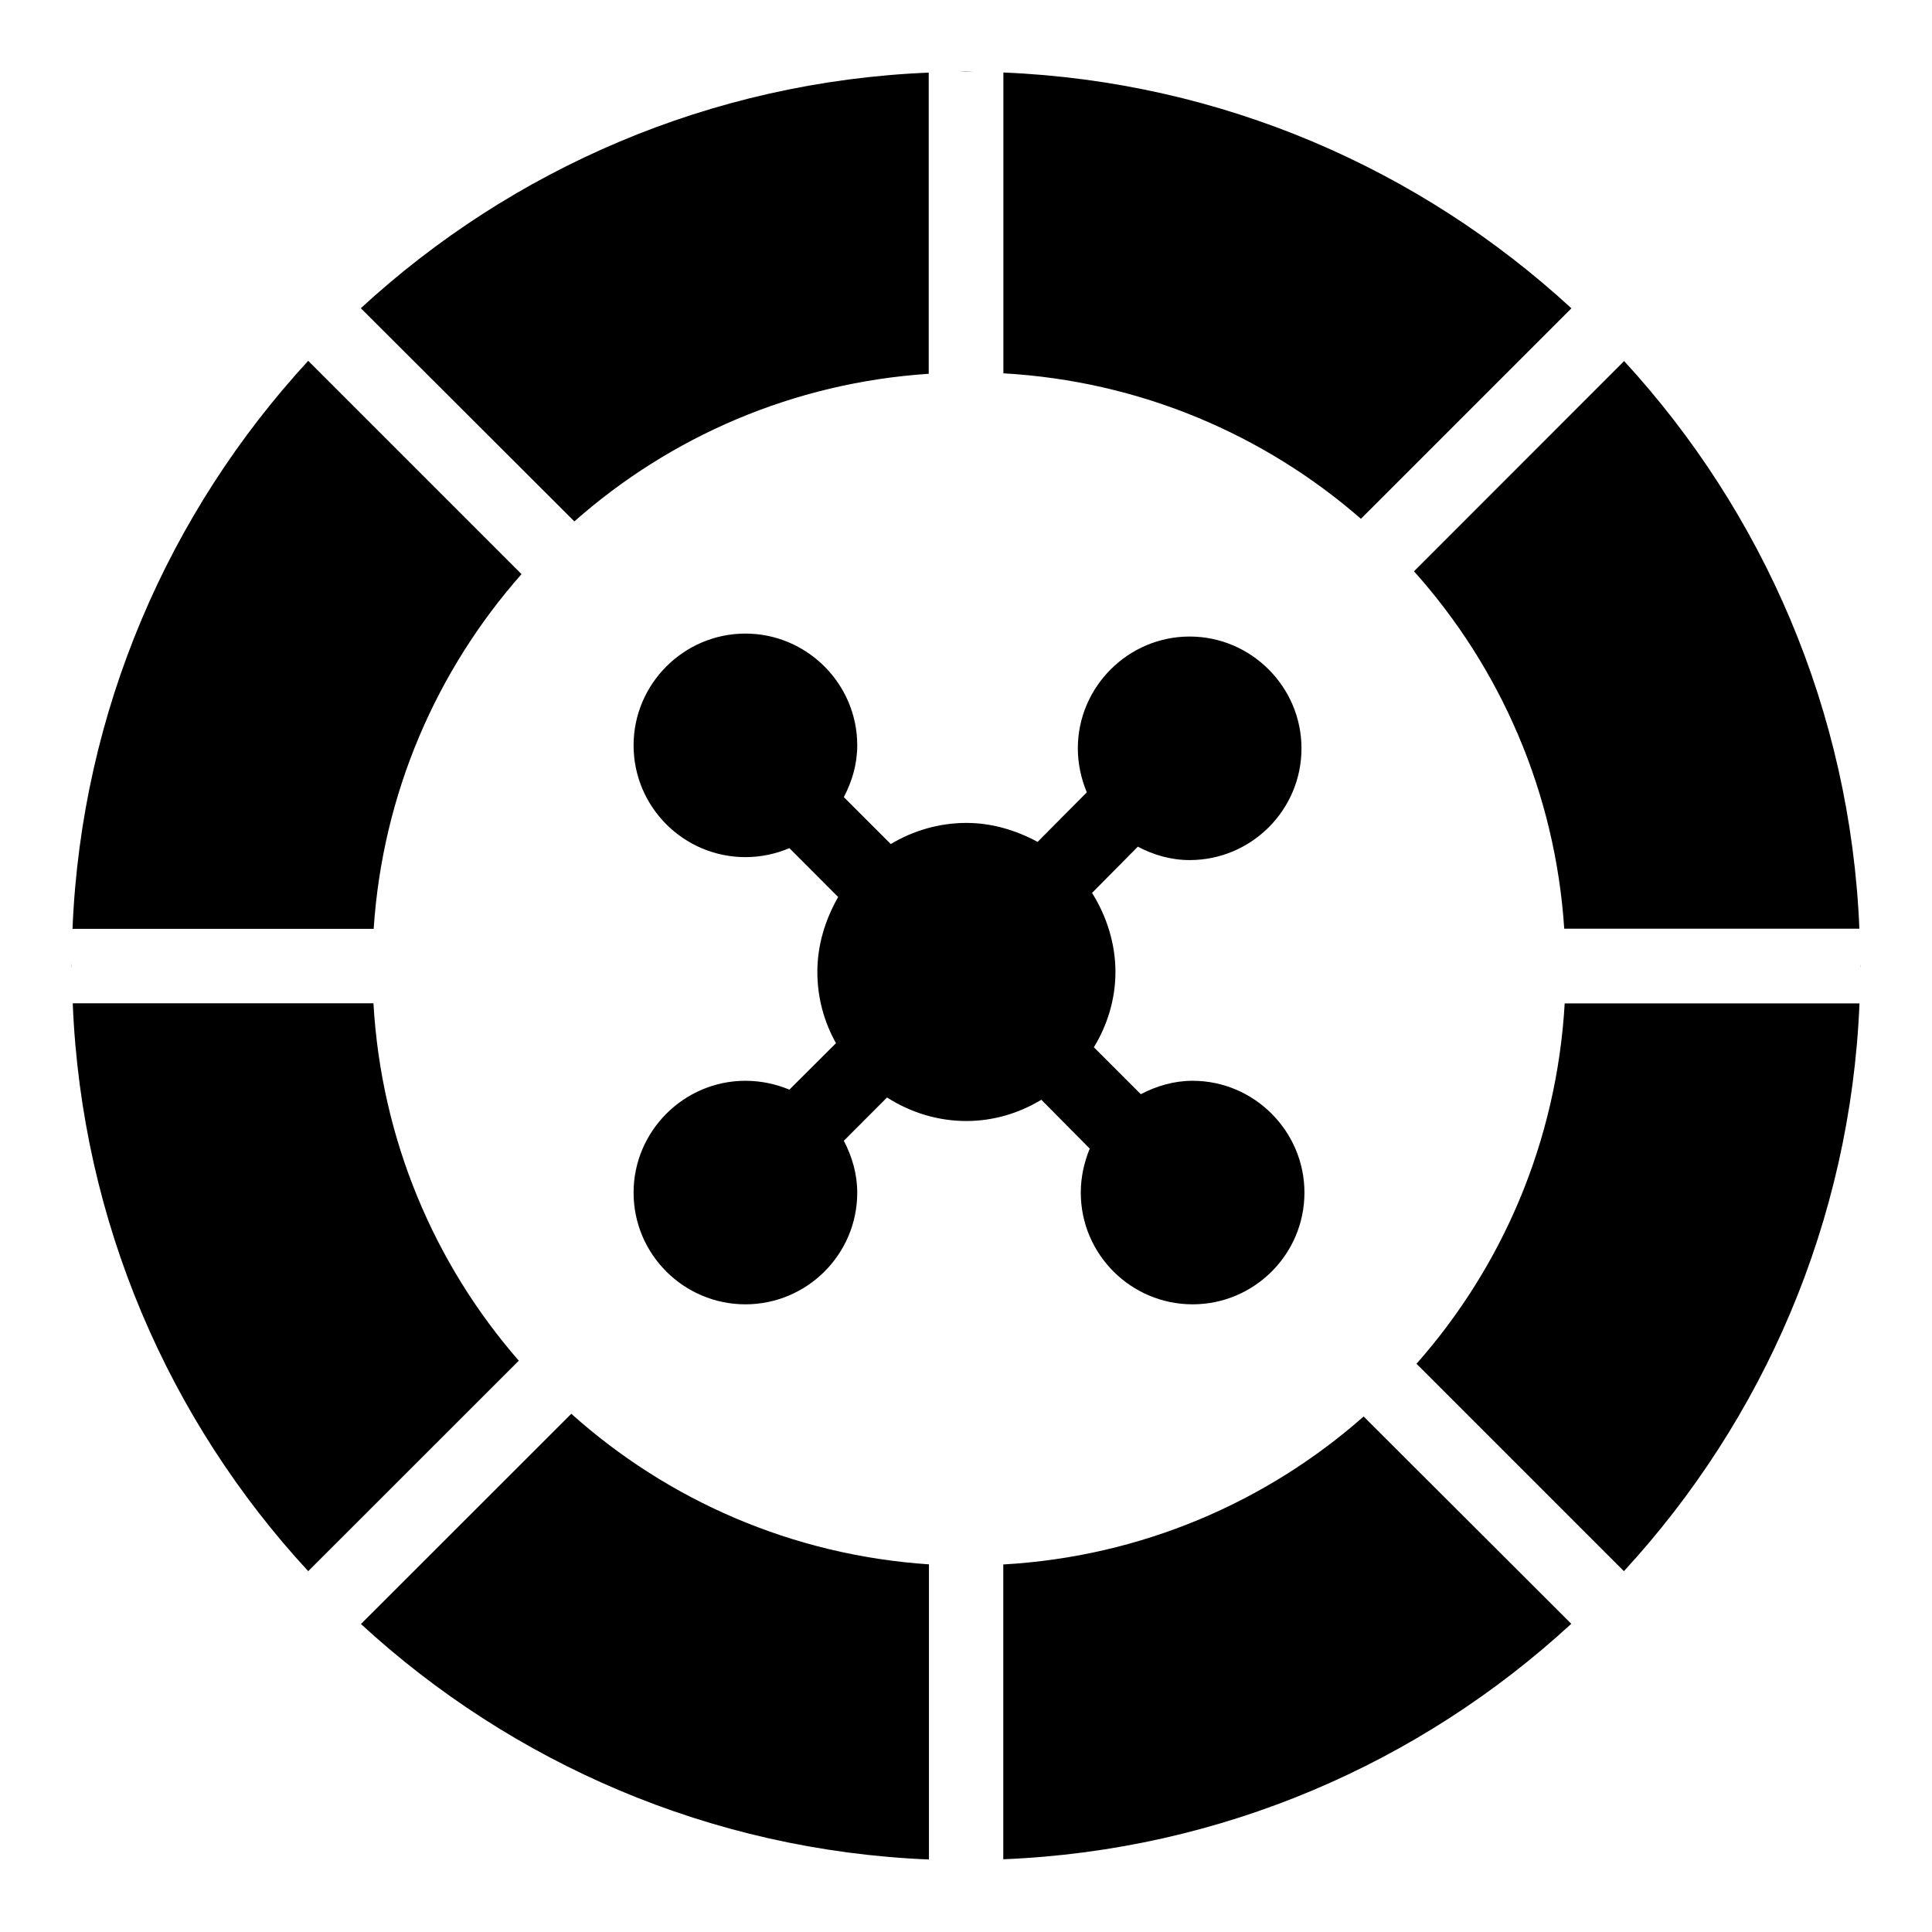 <svg width="17" height="17" viewBox="0 0 17 17" fill="currentColor" xmlns="http://www.w3.org/2000/svg">
<g clip-path="url(#clip0_1_4520)">
<path fill-rule="evenodd" clip-rule="evenodd" d="M8.466 0.63C8.477 0.63 8.489 0.629 8.5 0.629C8.512 0.629 8.523 0.63 8.534 0.63C8.545 0.631 8.555 0.631 8.565 0.631H8.436C8.446 0.631 8.456 0.631 8.466 0.63ZM13.827 2.713C12.499 1.49 10.752 0.717 8.829 0.638V3.285C10.031 3.353 11.123 3.823 11.975 4.565L13.827 2.713ZM8.172 3.289V0.639C6.251 0.718 4.503 1.489 3.175 2.712L5.054 4.588C5.896 3.843 6.979 3.368 8.172 3.289ZM4.589 5.052L2.712 3.175C1.489 4.503 0.717 6.25 0.638 8.173H3.288C3.367 6.979 3.843 5.896 4.589 5.052ZM4.565 11.973L2.712 13.825C1.489 12.501 0.718 10.753 0.64 8.828H3.286C3.355 10.031 3.824 11.123 4.565 11.973ZM8.174 16.362C6.251 16.283 4.504 15.512 3.176 14.29L5.027 12.44C5.874 13.199 6.967 13.684 8.174 13.765V16.362ZM16.361 8.172H13.764C13.685 6.968 13.2 5.873 12.442 5.027L14.291 3.177C15.511 4.505 16.282 6.25 16.361 8.172ZM16.37 8.531V8.468C16.37 8.473 16.37 8.478 16.37 8.484C16.37 8.489 16.371 8.494 16.371 8.5C16.371 8.505 16.37 8.511 16.37 8.516L16.37 8.524L16.37 8.531ZM8.5 16.37L8.511 16.37H8.489L8.5 16.37ZM8.828 16.36C10.753 16.282 12.498 15.511 13.826 14.288L11.999 12.464C11.143 13.219 10.041 13.697 8.828 13.766V16.36ZM0.631 8.55V8.449C0.631 8.457 0.631 8.465 0.631 8.473C0.63 8.482 0.63 8.491 0.63 8.5C0.63 8.509 0.63 8.517 0.631 8.526C0.631 8.534 0.631 8.542 0.631 8.55ZM12.464 12L14.289 13.825C15.511 12.498 16.283 10.752 16.362 8.829H13.768C13.698 10.043 13.22 11.145 12.464 12ZM10.494 11.477C11.035 11.477 11.478 11.038 11.478 10.494C11.478 9.953 11.035 9.51 10.494 9.51C10.33 9.51 10.176 9.556 10.038 9.628L9.625 9.215C9.746 9.018 9.815 8.788 9.815 8.552C9.815 8.303 9.737 8.06 9.609 7.857L10.012 7.45C10.15 7.523 10.304 7.568 10.468 7.568C11.009 7.568 11.452 7.129 11.452 6.585C11.452 6.044 11.009 5.601 10.468 5.601C9.927 5.601 9.484 6.044 9.484 6.585C9.484 6.722 9.514 6.854 9.563 6.972L9.13 7.408C8.936 7.303 8.723 7.241 8.504 7.241C8.264 7.241 8.035 7.309 7.838 7.427L7.425 7.014C7.497 6.876 7.543 6.726 7.543 6.558C7.543 6.017 7.1 5.575 6.559 5.575C6.018 5.575 5.575 6.017 5.575 6.558C5.575 7.103 6.018 7.542 6.559 7.542C6.697 7.542 6.828 7.513 6.946 7.463L7.375 7.893C7.261 8.093 7.192 8.316 7.192 8.552C7.192 8.778 7.251 8.992 7.356 9.179L6.946 9.588C6.828 9.539 6.697 9.51 6.559 9.51C6.018 9.51 5.575 9.953 5.575 10.494C5.575 11.038 6.018 11.477 6.559 11.477C7.1 11.477 7.543 11.038 7.543 10.494C7.543 10.33 7.497 10.175 7.425 10.038L7.805 9.657C8.012 9.789 8.251 9.864 8.504 9.864C8.736 9.864 8.963 9.798 9.163 9.677L9.589 10.107C9.54 10.225 9.51 10.356 9.51 10.494C9.51 11.038 9.953 11.477 10.494 11.477Z" fill="currentColor"/>
</g>
<defs>
<clipPath id="clip0_1_4520">
<rect width="17" height="17" fill="currentColor"/>
</clipPath>
</defs>
</svg>
